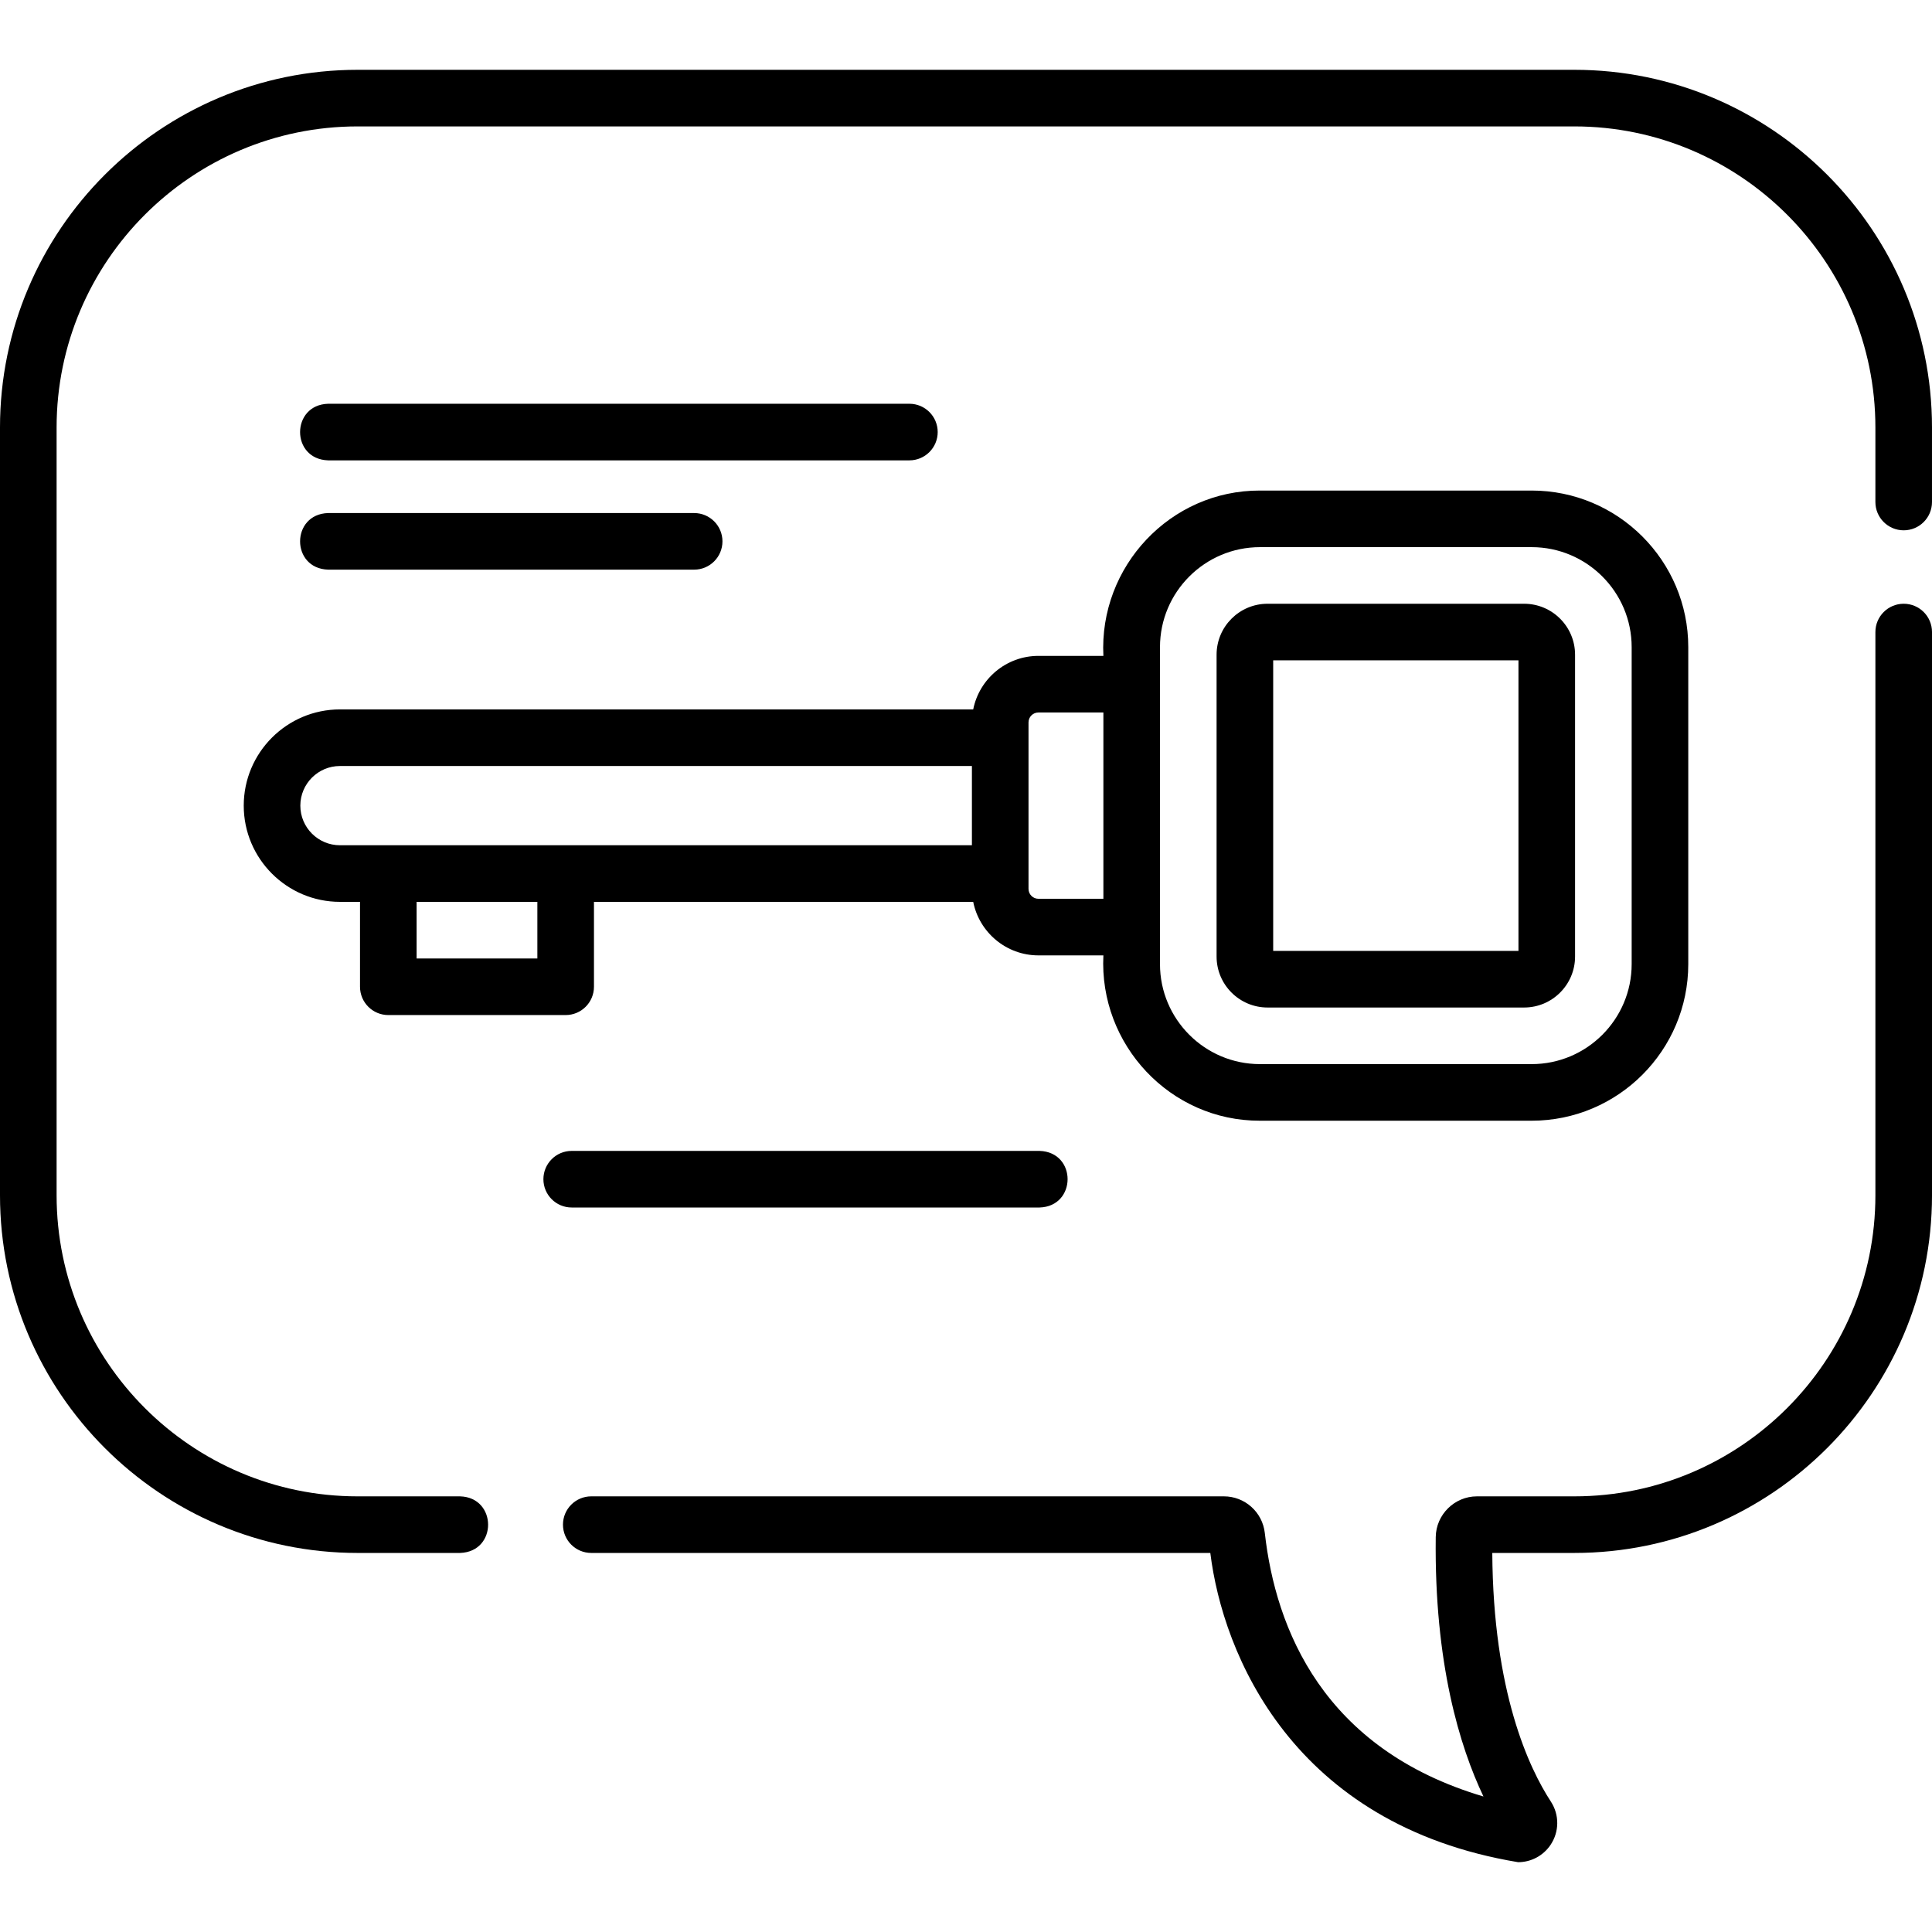 <svg id="Layer_1" enable-background="new 0 0 512 512" height="512" viewBox="0 0 512 512" width="512" xmlns="http://www.w3.org/2000/svg"><g><g><path d="m86.958 122h154.042c4.143 0 7.5-3.358 7.5-7.5s-3.357-7.5-7.5-7.5h-154.042c-9.867.286-9.953 14.685 0 15z"/><path d="m86.958 150.963h97c4.143 0 7.5-3.358 7.5-7.5s-3.357-7.5-7.5-7.5h-97c-9.885.294-9.936 14.689 0 15z"/><path d="m275.493 320.001c9.877-.29 9.944-14.687 0-15h-123.986c-4.143 0-7.5 3.358-7.5 7.5s3.357 7.5 7.5 7.5z"/><path d="m335.908 267.001h68c7.444 0 13.5-6.056 13.5-13.5v-80c0-7.444-6.056-13.5-13.5-13.5h-68c-7.444 0-13.5 6.056-13.5 13.5v80c0 7.444 6.056 13.5 13.5 13.5zm1.5-92h65v77h-65z"/><path d="m102.906 269.001h47c4.143 0 7.5-3.358 7.5-7.5v-22.5h100.503c1.606 8.077 8.745 14.186 17.287 14.186h17.212c-1.188 23.66 17.723 43.888 41.5 43.814h72c22.883 0 41.5-18.617 41.5-41.5v-84c0-22.883-18.617-41.5-41.5-41.5h-72c-23.774-.071-42.691 20.151-41.5 43.814h-17.212c-8.542 0-15.681 6.109-17.287 14.186h-167.817c-14.061 0-25.5 11.439-25.5 25.5s11.439 25.5 25.5 25.5h5.314v22.5c0 4.142 3.358 7.5 7.5 7.5zm39.5-15h-32v-15h32zm165.002-82.5c0-14.612 11.888-26.5 26.5-26.5h72c14.612 0 26.5 11.888 26.5 26.5v84c0 14.612-11.888 26.5-26.5 26.5h-72c-14.612 0-26.5-11.888-26.5-26.5zm-34.842 19.943c0-1.45 1.18-2.629 2.63-2.629h17.212v49.372h-17.212c-1.45 0-2.63-1.18-2.63-2.629zm-192.974 22.057c0-5.79 4.71-10.5 10.5-10.5h167.475v21h-167.475c-5.79 0-10.5-4.711-10.5-10.5z"/><path d="m504.5 160.001c-4.143 0-7.5 3.358-7.5 7.5v149.257c0 43.997-35.789 79.79-79.779 79.79h-25.815c-5.95 0-10.849 4.847-10.92 10.802-.407 33.415 6.352 55.504 12.646 68.741-42.495-12.585-55.077-44.416-57.946-69.843-.626-5.53-5.289-9.7-10.848-9.7h-167.646c-4.143 0-7.5 3.358-7.5 7.5s3.357 7.5 7.5 7.5h164.053c3.305 26.776 21.771 72.023 81.571 81.952 3.391 0 6.611-1.666 8.571-4.553 2.36-3.476 2.402-7.995.106-11.512-5.791-8.874-15.304-29.041-15.522-65.887h21.75c52.262 0 94.779-42.523 94.779-94.79v-149.257c0-4.142-3.357-7.5-7.5-7.5z"/><path d="m417.221 18.5h-322.441c-52.262 0-94.78 42.523-94.78 94.79v203.468c0 52.268 42.518 94.79 94.779 94.79h27.144c9.981-.336 9.833-14.731 0-15h-27.143c-43.99 0-79.779-35.794-79.779-79.79v-203.468c-.001-43.996 35.788-79.79 79.778-79.79h322.441c43.99 0 79.779 35.794 79.779 79.79v19.749c0 4.142 3.357 7.5 7.5 7.5s7.5-3.358 7.5-7.5v-19.749c.001-52.267-42.517-94.79-94.778-94.79z"/></g></g></svg>